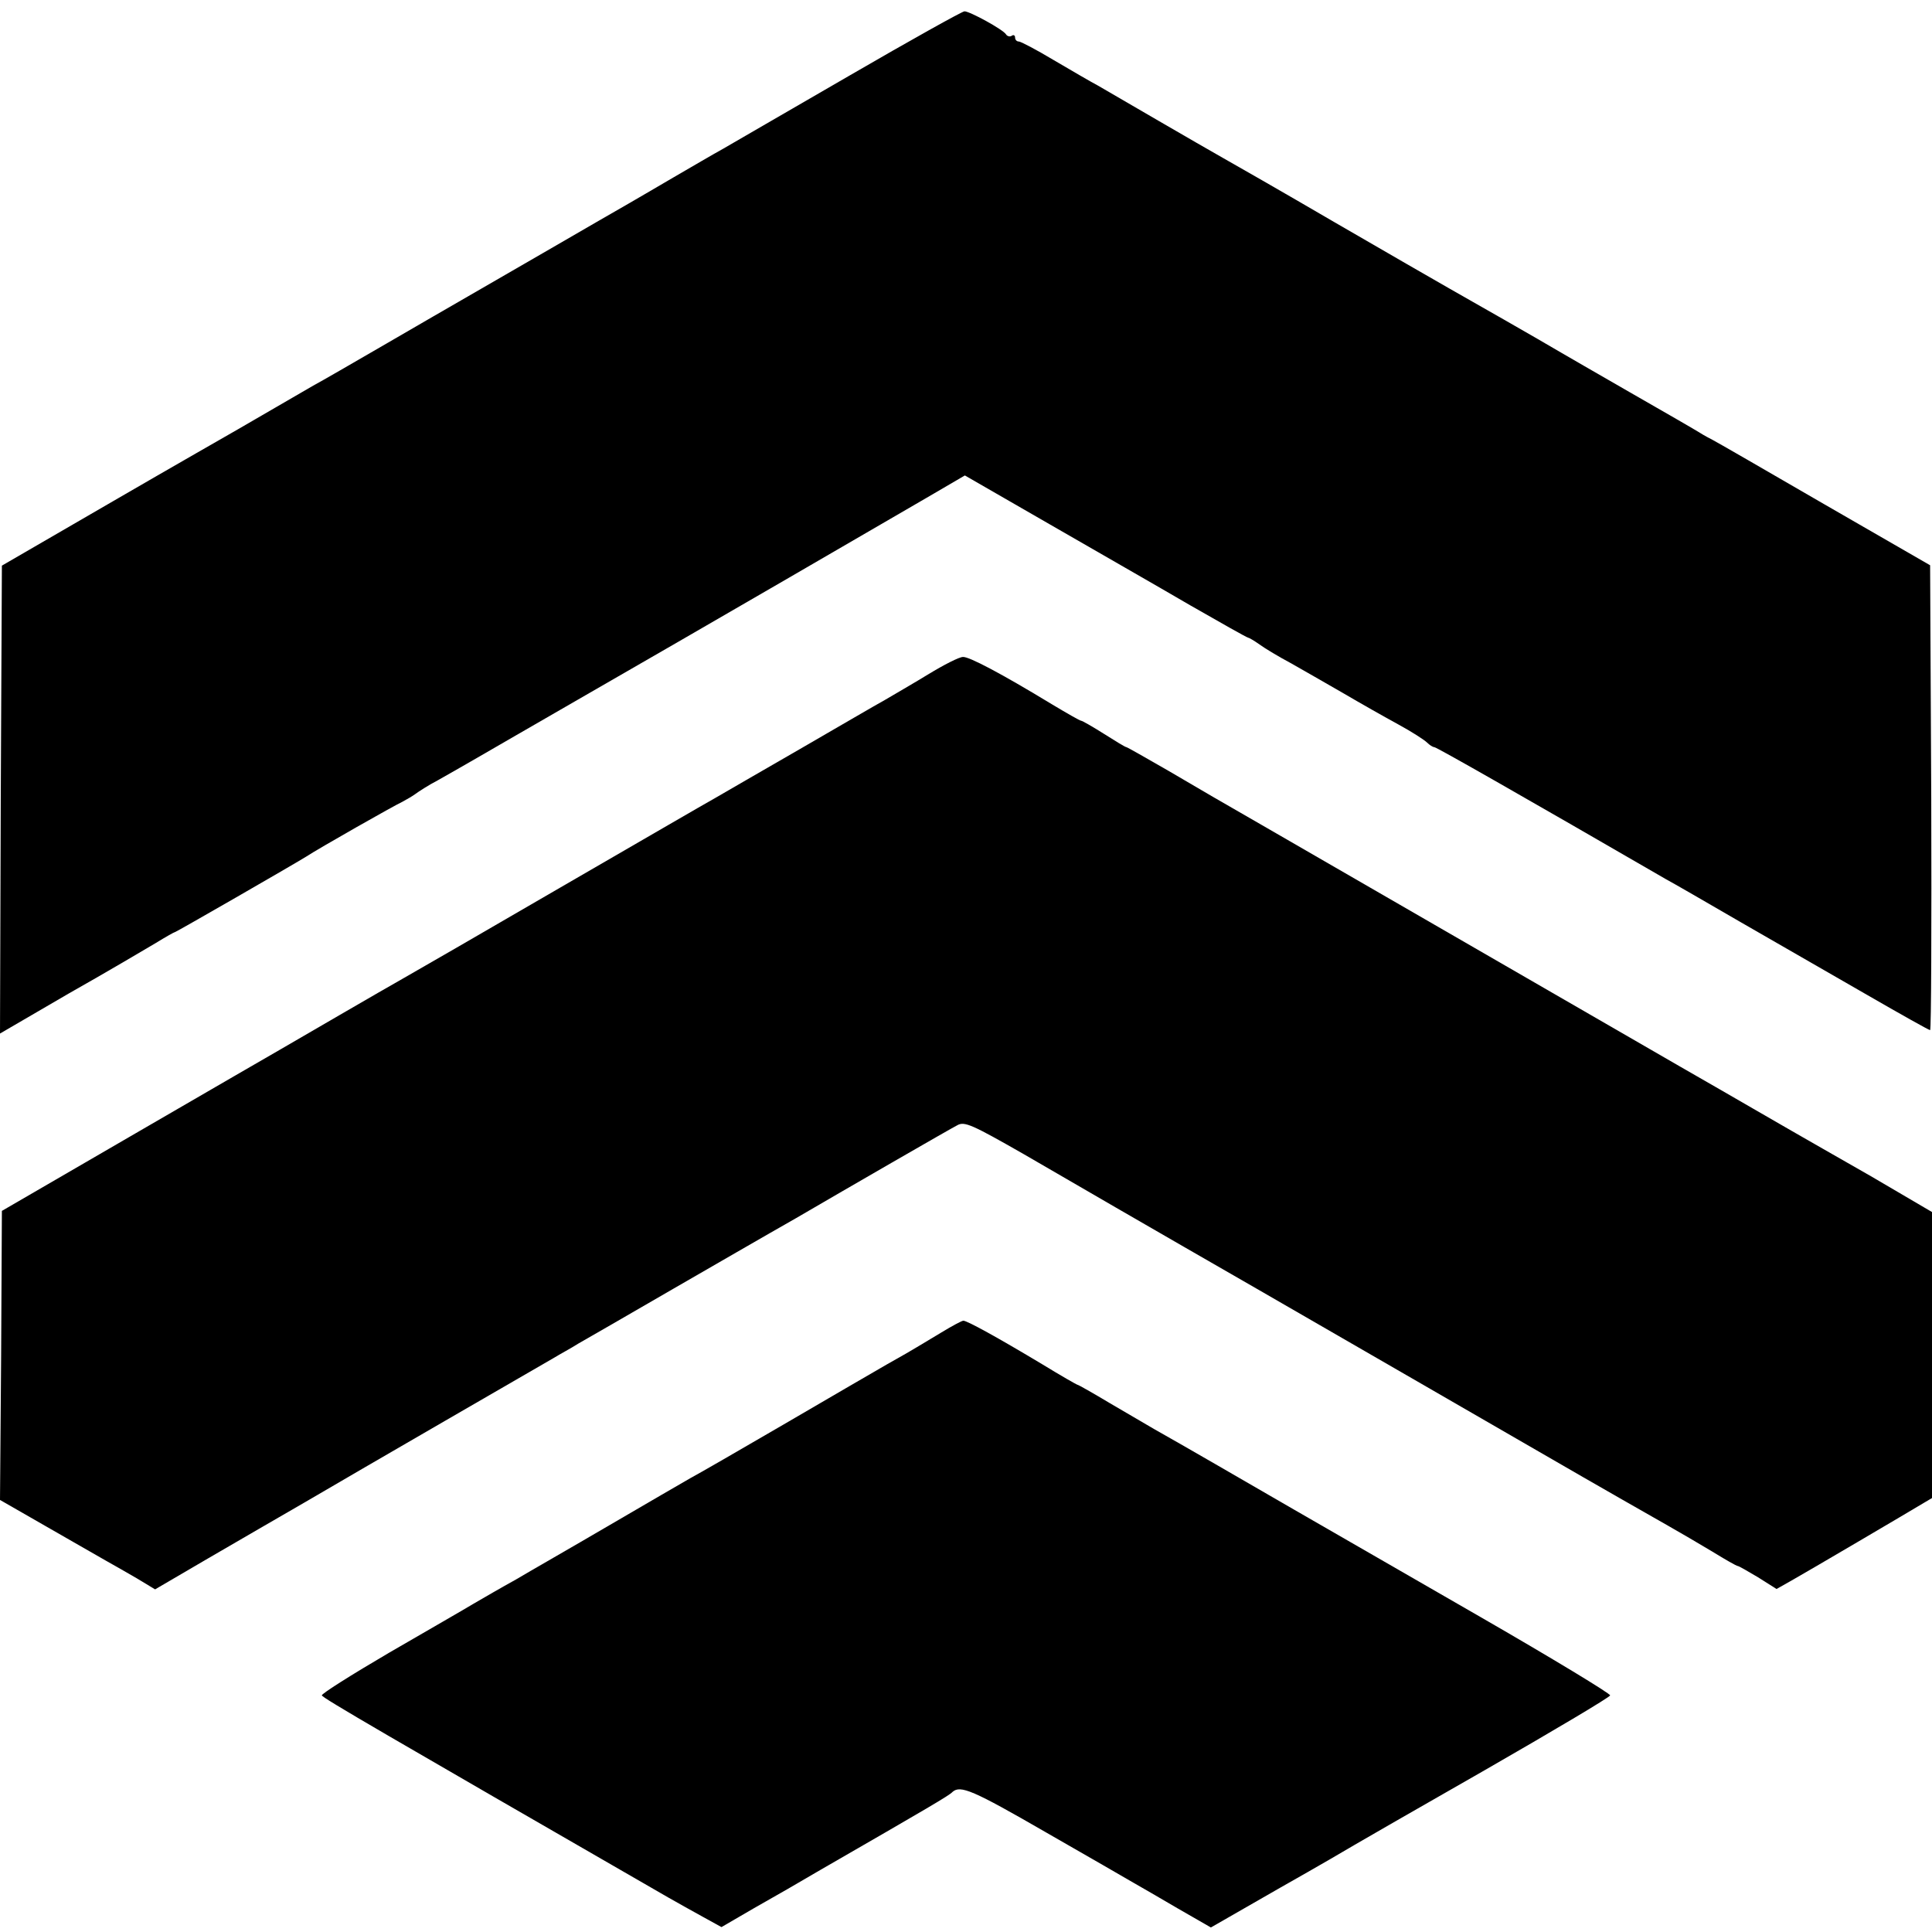 <?xml version="1.0" standalone="no"?>
<!DOCTYPE svg PUBLIC "-//W3C//DTD SVG 20010904//EN"
 "http://www.w3.org/TR/2001/REC-SVG-20010904/DTD/svg10.dtd">
<svg version="1.0" xmlns="http://www.w3.org/2000/svg"
 width="512pt" height="512pt" viewBox="0 0 512 512"
 preserveAspectRatio="xMidYMid meet">
<g transform="translate(0,512) scale(0.1,-0.1)"
fill="#000000" stroke="none">
<path d="M2250 4919 c-162 -94 -313 -181 -335 -194 -22 -12 -80 -46 -130 -75
-49 -29 -103 -60 -120 -70 -16 -9 -118 -68 -225 -130 -107 -62 -208 -120 -225
-130 -16 -9 -102 -59 -190 -110 -88 -51 -176 -102 -195 -112 -19 -11 -64 -37
-100 -58 -36 -21 -81 -47 -100 -58 -19 -11 -168 -96 -330 -190 l-295 -171 -3
-620 -2 -620 182 106 c101 57 204 118 231 134 26 16 49 29 51 29 3 0 307 175
346 199 35 23 236 137 256 146 11 6 27 15 35 21 8 6 34 23 59 36 25 14 72 41
105 60 33 19 152 88 265 153 329 189 816 472 926 536 l101 59 224 -129 c123
-71 291 -167 373 -215 82 -47 151 -86 154 -86 2 0 16 -8 30 -18 15 -11 52 -33
82 -49 30 -17 93 -53 138 -79 46 -27 113 -65 148 -84 35 -19 69 -41 76 -48 6
-6 15 -12 19 -12 6 0 246 -137 614 -350 17 -9 107 -61 200 -115 94 -54 243
-140 332 -191 90 -52 165 -94 168 -94 3 0 4 277 3 616 l-3 616 -281 162 c-155
90 -287 166 -295 170 -8 4 -23 12 -34 19 -11 7 -94 55 -185 107 -91 52 -173
100 -182 105 -59 35 -252 145 -298 171 -30 17 -167 96 -305 176 -137 80 -270
156 -295 170 -25 14 -101 58 -170 98 -69 40 -141 82 -160 93 -19 10 -72 41
-118 68 -45 27 -87 49 -92 49 -6 0 -10 5 -10 11 0 5 -4 8 -9 4 -5 -3 -12 -1
-15 4 -8 13 -96 61 -110 61 -6 0 -144 -77 -306 -171z"/>
<path d="M2460 3333 c-41 -25 -93 -55 -115 -68 -22 -12 -123 -71 -225 -130
-102 -59 -203 -117 -225 -130 -22 -12 -206 -119 -410 -237 -203 -118 -390
-226 -415 -240 -25 -14 -101 -58 -170 -98 -69 -40 -138 -80 -155 -90 -16 -9
-190 -110 -385 -223 l-355 -206 -2 -383 -3 -383 122 -70 c67 -38 137 -79 157
-90 20 -11 58 -33 84 -48 l48 -29 142 83 c78 45 194 113 257 149 63 37 230
134 370 215 140 81 270 156 287 166 18 11 48 27 65 38 18 10 132 76 253 146
121 70 236 136 255 147 19 11 51 29 70 40 125 73 409 237 427 246 19 11 40 1
175 -76 84 -49 362 -210 618 -357 256 -148 593 -342 750 -433 157 -91 310
-178 340 -195 30 -17 83 -48 118 -69 34 -21 64 -38 67 -38 3 0 27 -14 54 -30
l49 -31 39 22 c41 23 313 183 351 206 l22 13 0 379 0 379 -162 95 c-90 51
-183 105 -208 119 -25 14 -157 91 -295 170 -301 174 -916 529 -1110 641 -77
44 -189 109 -248 144 -59 34 -110 63 -112 63 -3 0 -29 16 -59 35 -30 19 -58
35 -61 35 -3 0 -38 20 -78 44 -135 82 -219 126 -235 125 -10 0 -51 -21 -92
-46z"/>
<path d="M2495 1589 c-27 -16 -57 -34 -65 -39 -8 -5 -44 -26 -80 -46 -36 -21
-159 -92 -275 -160 -115 -67 -226 -131 -245 -141 -19 -11 -116 -67 -215 -125
-99 -58 -211 -122 -248 -144 -38 -21 -88 -50 -112 -64 -23 -14 -124 -72 -224
-130 -99 -58 -180 -109 -178 -113 2 -7 166 -102 917 -535 25 -14 67 -38 93
-52 l49 -27 86 50 c48 27 128 73 177 102 288 166 341 197 349 206 21 19 54 5
248 -107 110 -63 214 -123 231 -133 18 -10 71 -41 119 -69 l87 -50 183 105
c101 57 190 109 198 114 8 5 163 94 345 198 181 104 331 193 332 198 2 4 -153
98 -344 208 -191 110 -413 238 -493 284 -140 81 -297 172 -370 213 -19 11 -72
42 -118 69 -45 27 -84 49 -86 49 -2 0 -44 24 -93 54 -120 72 -200 116 -210
116 -4 0 -30 -14 -58 -31z"/>
</g>
</svg>
